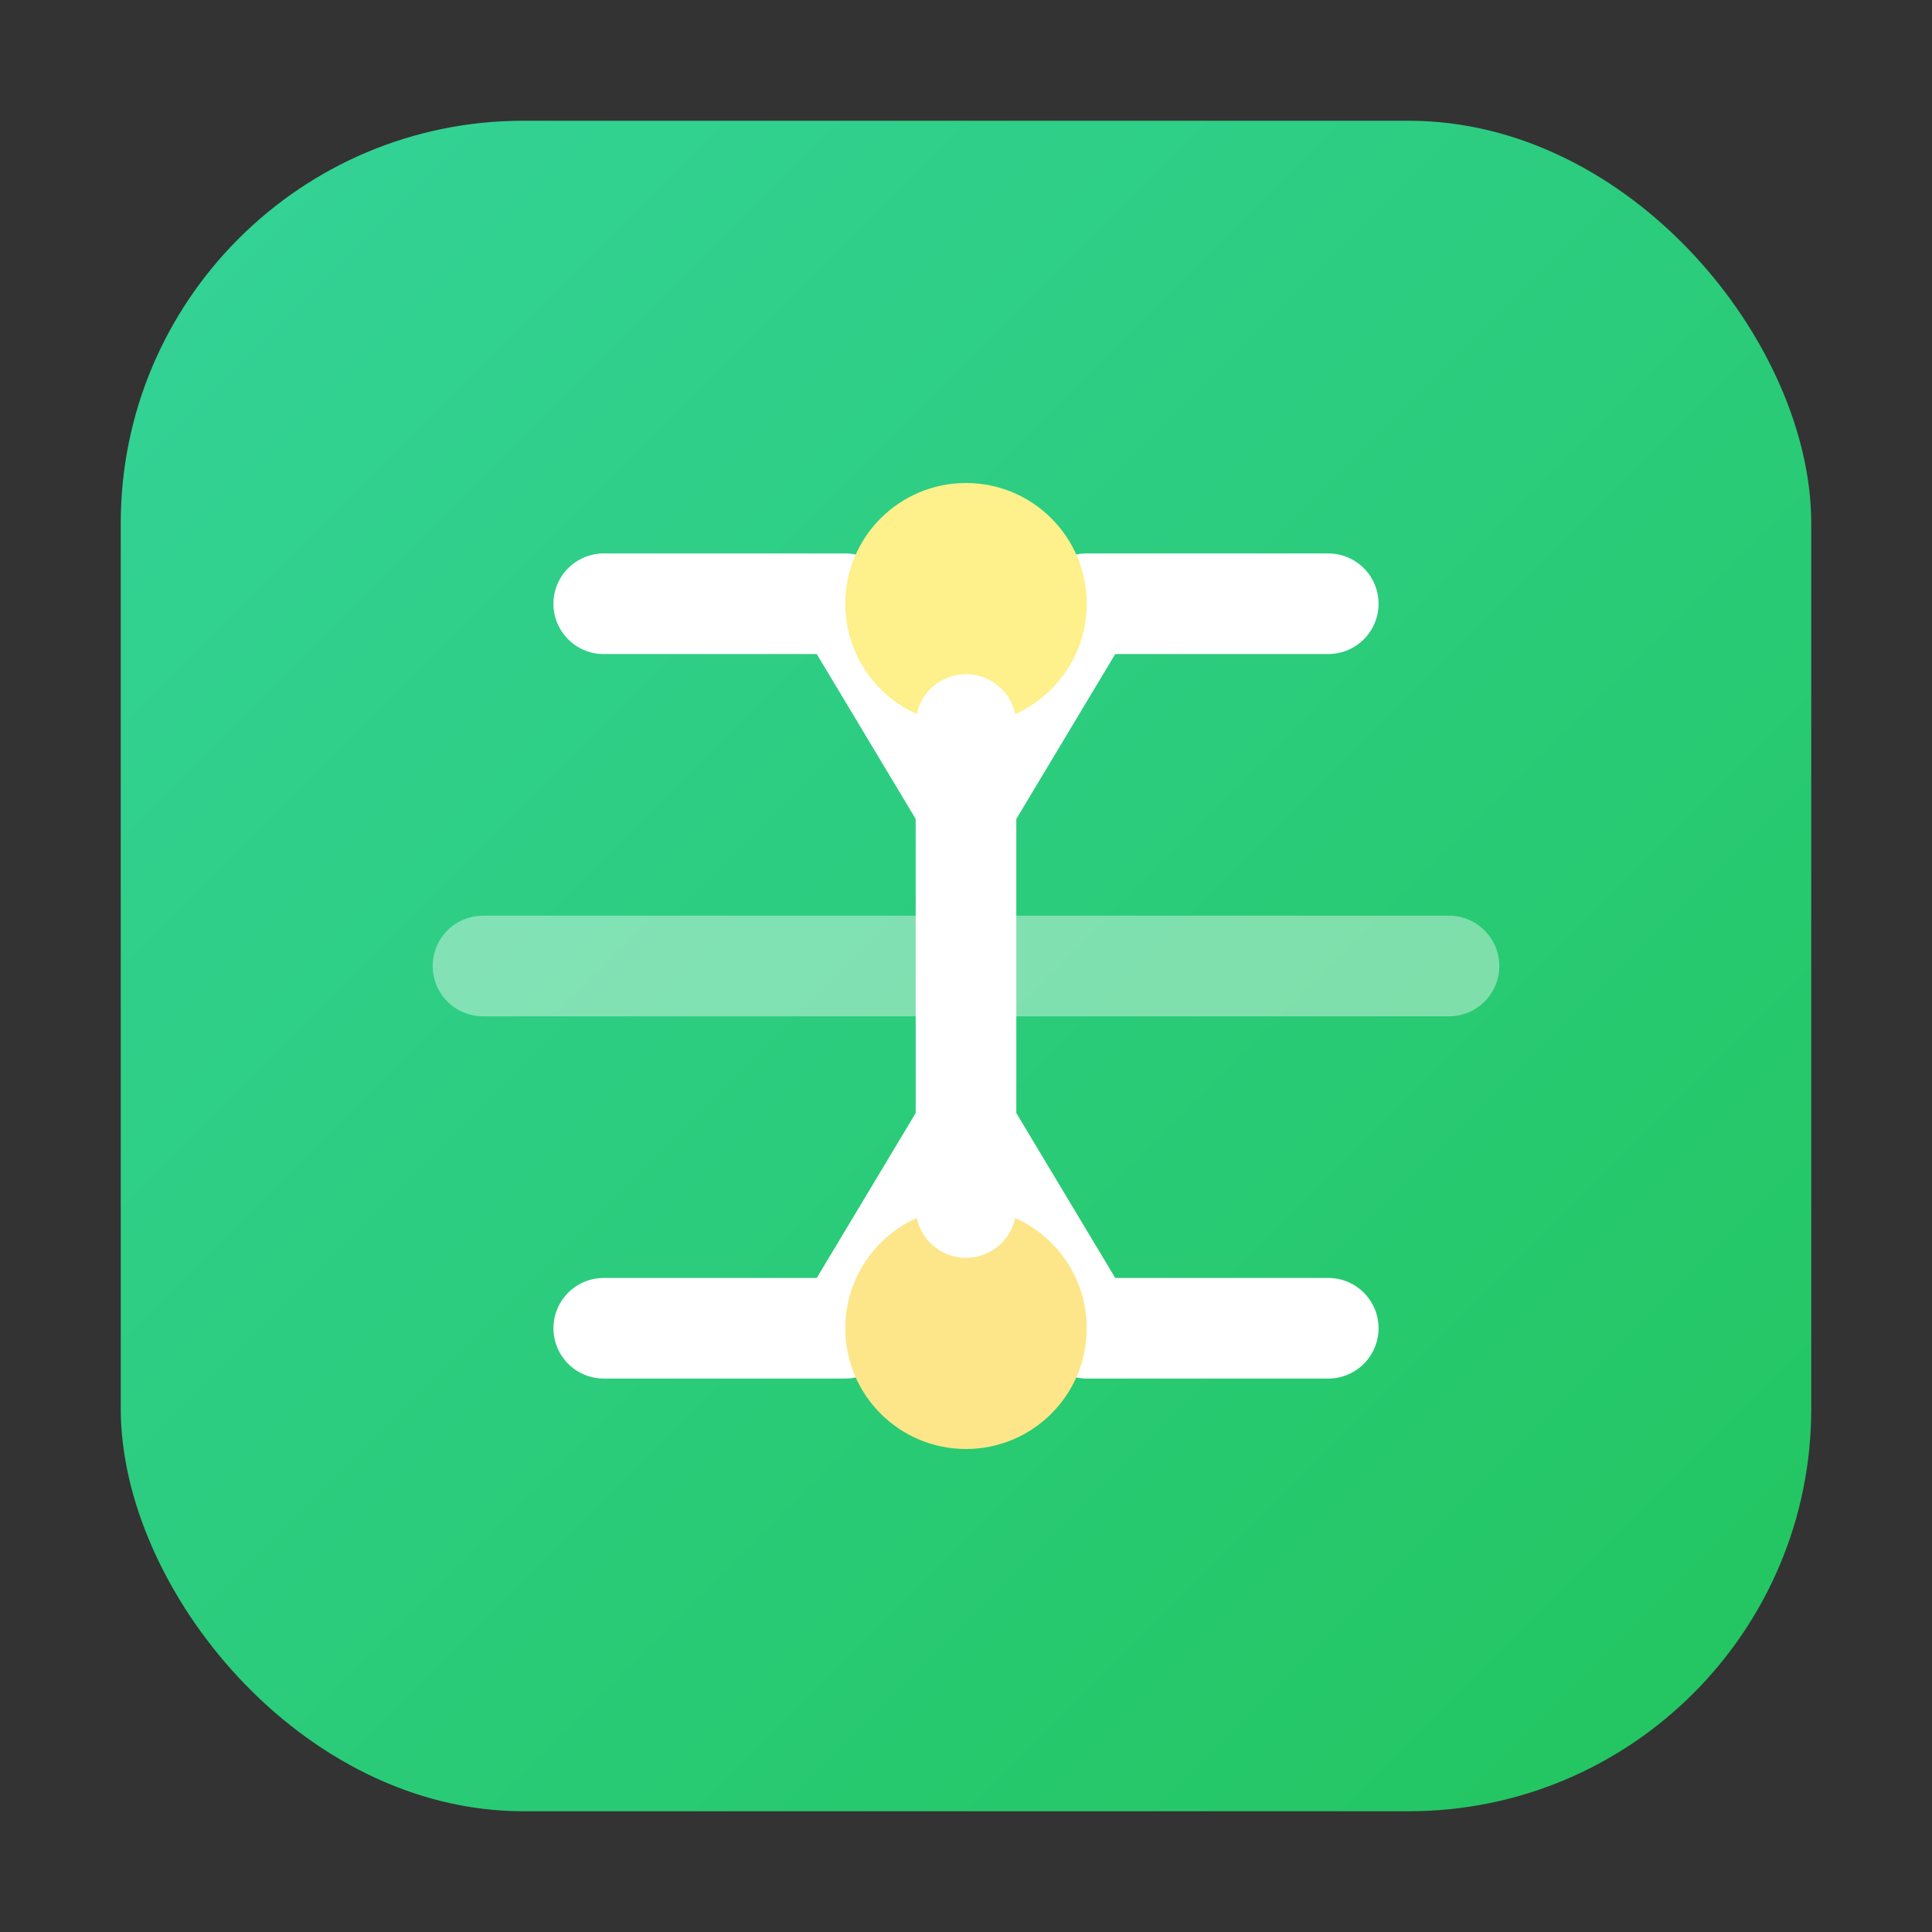 <svg xmlns="http://www.w3.org/2000/svg" viewBox="0 0 96 96">
  <rect x="0" y="0" width="96" height="96" fill="#333333" stroke="none"/>
  <defs>
    <linearGradient id="workflow-automation-gradient" x1="0%" y1="0%" x2="100%" y2="100%">
      <stop offset="0%" stop-color="#34d399" />
      <stop offset="100%" stop-color="#22c55e" />
    </linearGradient>
  </defs>
  <rect x="6" y="6" width="84" height="84" rx="20" fill="url(#workflow-automation-gradient)" />
  <g fill="none" stroke="#ffffff" stroke-width="5" stroke-linecap="round" stroke-linejoin="round">
    <path d="M30 30h12l6 10 6-10h12" />
    <path d="M24 48h48" opacity="0.4" />
    <path d="M30 66h12l6-10 6 10h12" />
    <circle cx="48" cy="30" r="6" fill="#fef08a" stroke-width="0" />
    <circle cx="48" cy="66" r="6" fill="#fde68a" stroke-width="0" />
    <path d="M48 36v24" />
  </g>
</svg>
